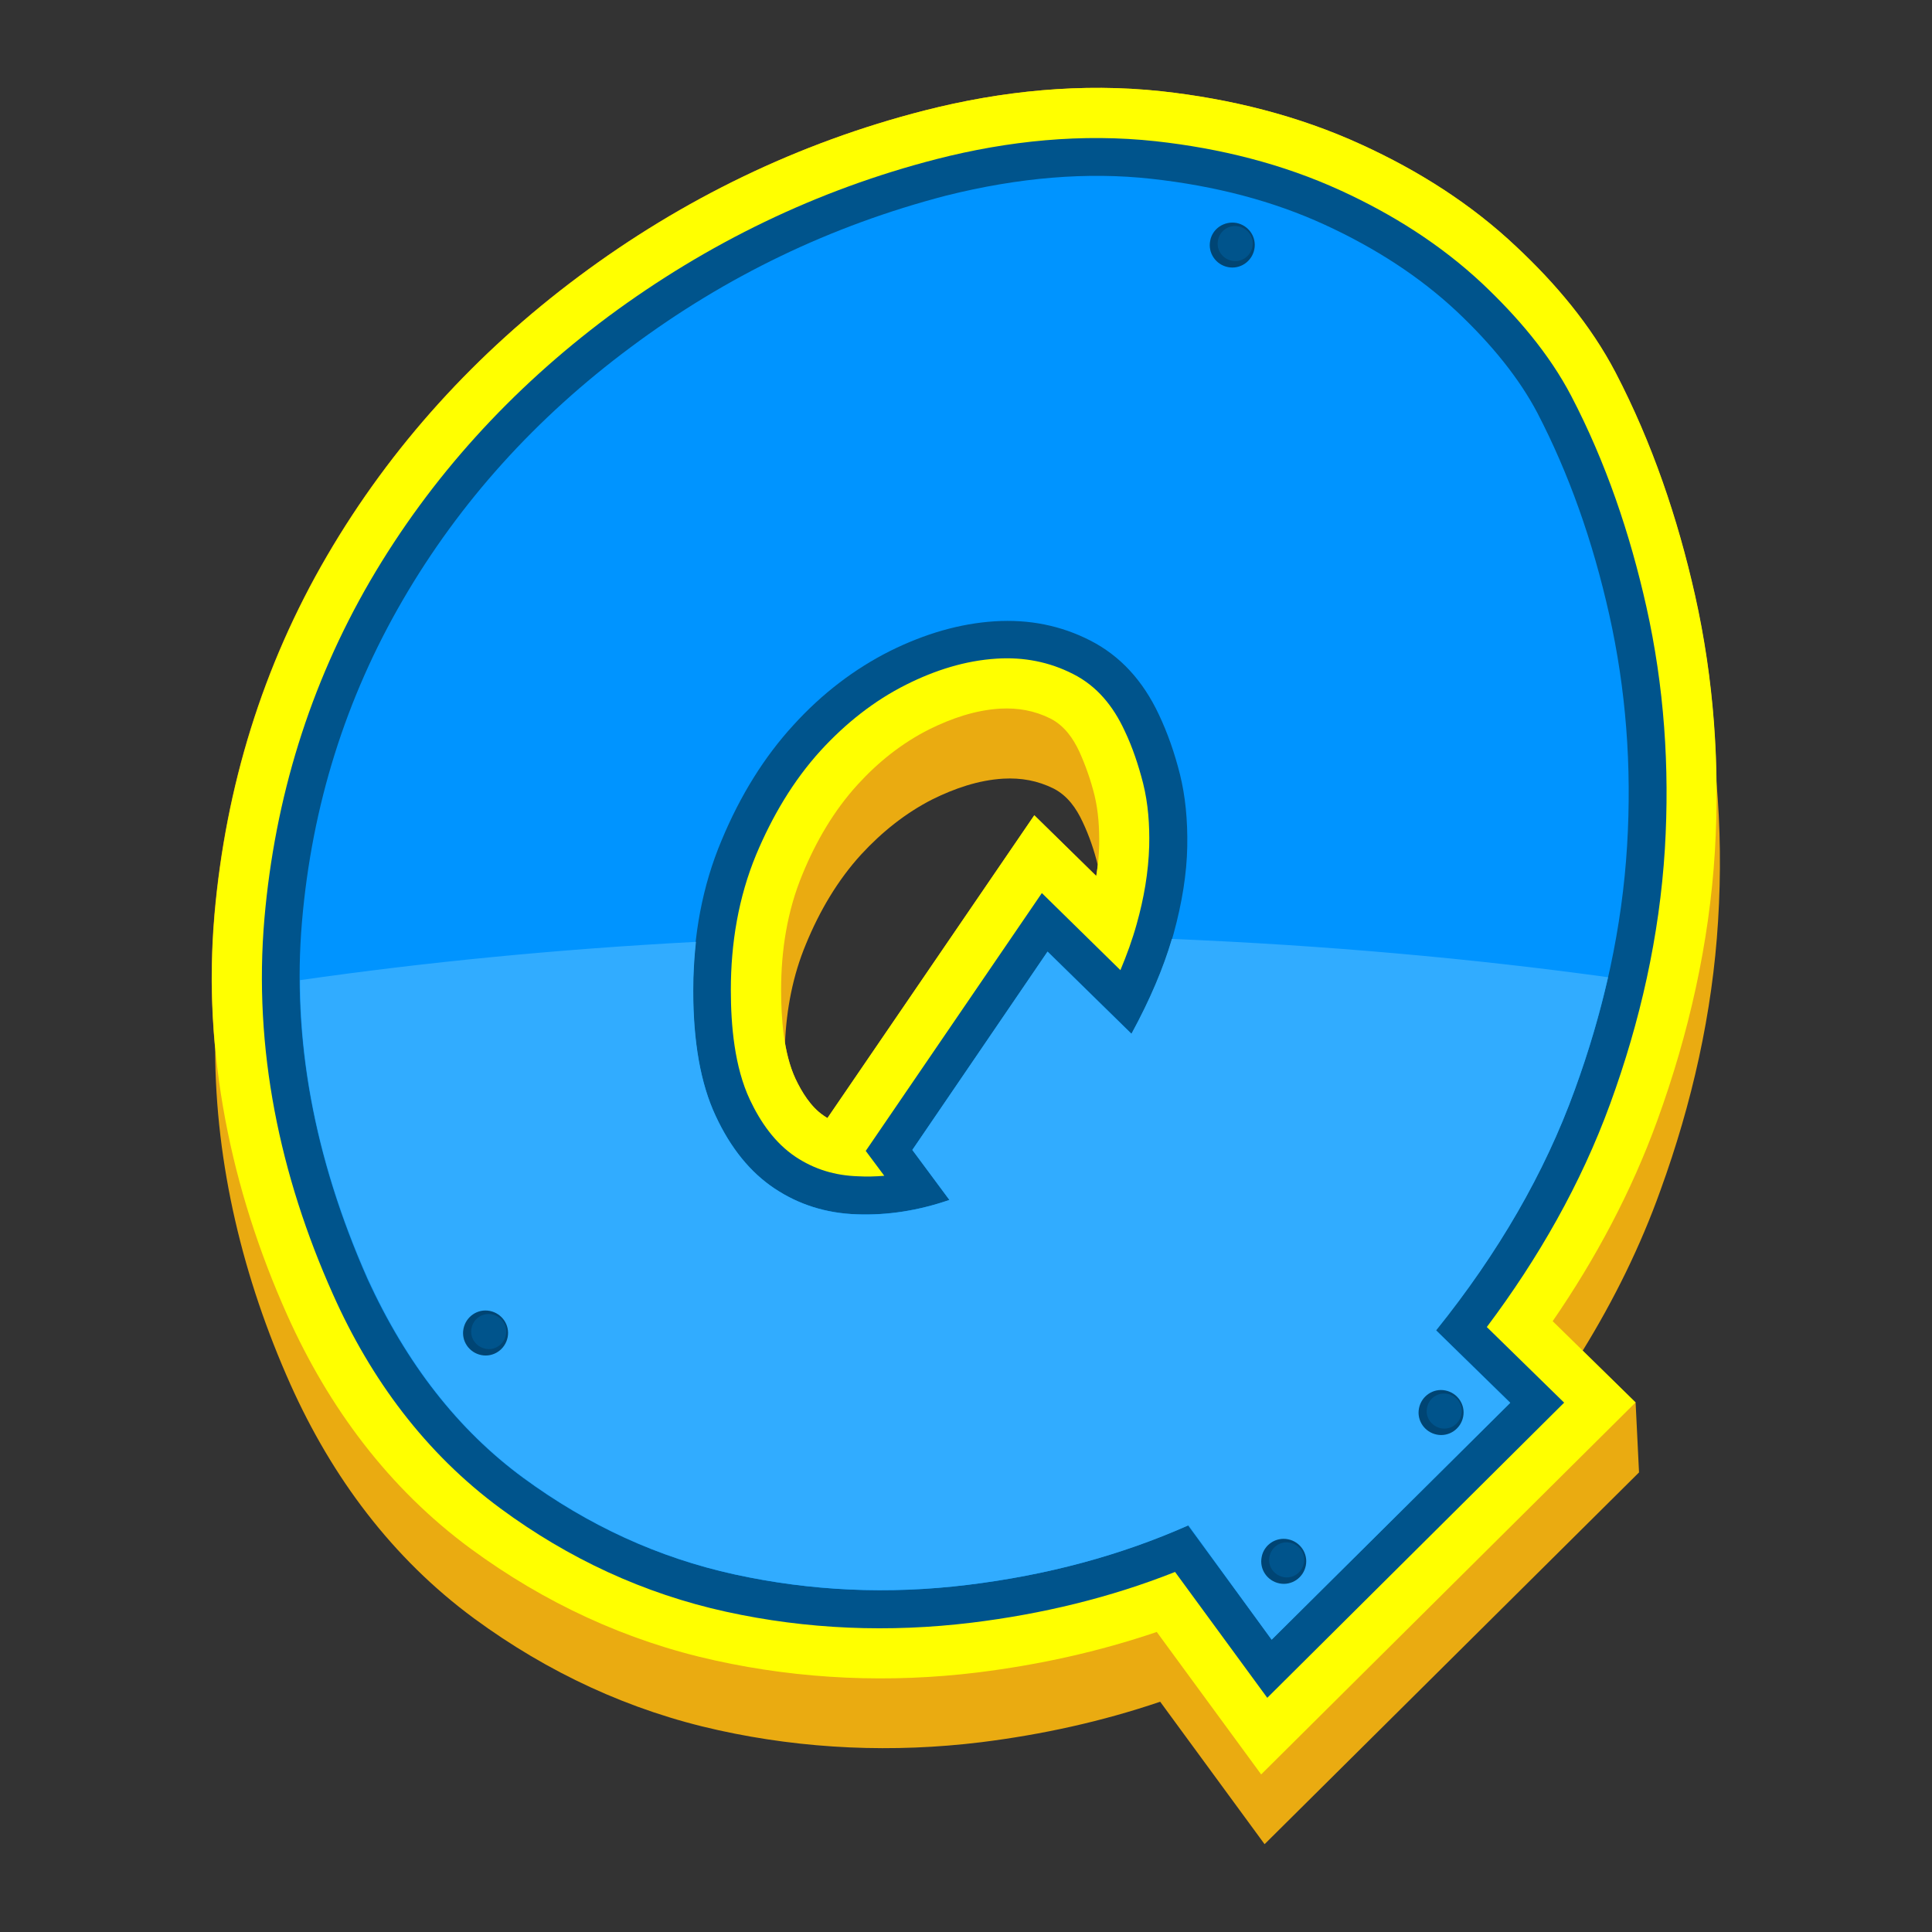 <?xml version="1.0" encoding="utf-8"?>
<!-- Generator: Adobe Illustrator 21.1.0, SVG Export Plug-In . SVG Version: 6.00 Build 0)  -->
<svg version="1.1" id="Warstwa_1" xmlns="http://www.w3.org/2000/svg" xmlns:xlink="http://www.w3.org/1999/xlink" x="0px" y="0px"
	 viewBox="0 0 792 792" style="enable-background:new 0 0 792 792;" xml:space="preserve">
<rect x="0" y="0" width="792" height="792" fill="#333333" stroke="none"/>
<style type="text/css">
	.st0{fill:#EAAB11;}
	.st1{fill:#FFFF00;}
	.st2{fill:#00548C;}
	.st3{fill:#0094FF;}
	.st4{fill:#004574;}
	.st5{fill:#31ACFF;}
</style>
<g>
	<path class="st0" d="M648.8,553.7l21.7,21.3l1.4,28.6L518.4,756l-42.8-58.4c-23.8,8.1-48.5,13.5-73.4,16.6
		c-35.9,4.4-72.2,2.9-107.6-4.9c-36.5-8-70.1-23.7-100.2-45.8c-33.7-24.8-58.3-58-75.3-95.9c-19.4-43.4-30.8-90.1-30.9-137.5
		c-1.8-18.3-1.9-36.9-0.3-55.4c4.6-52.1,19.7-101.6,46.1-146.8c26.3-45.1,61.3-83.3,103.1-114.5c42.6-31.8,90.2-54.9,141.8-68.1
		c31.7-8.1,64.6-11.4,97.1-7.9c28.3,3.1,56.2,10,82.1,21.9c23.2,10.6,44.9,24.3,63.5,41.9c16,15,30.4,32,40.6,51.5
		c15,28.8,25.5,59.7,32.6,91.4c5.6,25,8.5,50.5,8.8,76c1.7,19.1,1.9,38.3,0.7,57.5c-2.3,37.7-10.7,74.8-23.6,110.3
		C672.5,510.9,661.6,532.9,648.8,553.7L648.8,553.7z M353.1,350.2c-9.8,10.7-17.2,23.4-22.7,36.8c-5.4,12.9-8,26.7-8.6,40.6
		c0.9,5.3,2.3,10.3,4.3,14.7c2.6,5.5,6.3,11.5,11.4,15l1.7,1.1L424,334.2l25.4,24.9c0.2-1.5,0.5-3.1,0.6-4.6
		c-1.5-6-3.5-11.9-6.2-17.6c-2.6-5.6-6.2-10.7-11.8-13.6c-6.6-3.3-13.4-4.5-20.7-4.1c-10.2,0.6-20,4-29.1,8.5
		C371.2,333.3,361.5,341.1,353.1,350.2L353.1,350.2z"/>
	<path class="st1" d="M636.5,541.6l34,33.3L517,727.4L474.2,669c-23.8,8.1-48.4,13.5-73.4,16.6c-35.9,4.4-72.2,2.9-107.6-4.9
		c-36.5-8-70.1-23.7-100.2-45.8c-33.7-24.8-58.3-58-75.3-95.9C94.6,487.4,83,431.3,88,374.7c4.6-52.1,19.7-101.6,46.1-146.8
		c26.3-45.1,61.3-83.3,103.1-114.5c42.6-31.8,90.2-54.9,141.8-68.1c31.7-8.1,64.6-11.4,97.1-7.9c28.3,3.1,56.2,10,82.1,21.9
		c23.2,10.6,44.9,24.3,63.5,41.9c16,15,30.4,32,40.6,51.5c15,28.8,25.5,59.8,32.6,91.4c7.7,34.4,10.2,69.7,8.1,104.9
		c-2.3,37.7-10.7,74.8-23.6,110.3C668.8,488.5,654.1,516,636.5,541.6L636.5,541.6z M339.2,458.3L424,334.2l25.4,24.9
		c0.7-4.2,1.1-8.4,1.2-12.7c0.1-6.7-0.3-13.7-1.9-20.3c-1.5-6.1-3.6-12.1-6.2-17.9c-2.6-5.6-6.2-10.7-11.8-13.6
		c-6.6-3.3-13.4-4.5-20.7-4.1c-10.2,0.6-20,4-29.1,8.5c-11.1,5.6-20.8,13.3-29.2,22.5c-9.8,10.7-17.2,23.4-22.7,36.8
		c-6.3,15.1-8.8,31.3-8.8,47.6c0,11.3,1,25.9,5.9,36.3c2.6,5.5,6.3,11.5,11.4,15C338.1,457.6,338.6,458,339.2,458.3L339.2,458.3z"/>
	<path class="st2" d="M609.5,544l31.7,31L519.5,696l-37.8-51.6c-26.7,10.6-54.8,17.3-83.4,20.8c-33.7,4.1-67.5,2.8-100.7-4.5
		c-33.7-7.4-64.6-21.8-92.4-42.3c-30.8-22.7-53.2-53-68.7-87.8c-21.8-48.7-32.7-100.7-28.1-154.1c4.3-49.2,18.5-95.6,43.3-138.3
		c24.9-42.7,58-78.8,97.6-108.4C289.9,99.7,335,77.8,384,65.2c29.3-7.5,59.6-10.6,89.8-7.3c26.2,2.9,51.8,9.2,75.8,20.2
		c21.2,9.7,41,22.2,58,38.1c14.2,13.4,27.4,28.7,36.5,46.1c14.2,27.2,24.1,56.5,30.8,86.4c7.3,32.6,9.6,65.8,7.6,99.2
		c-2.2,35.8-10.1,70.8-22.4,104.5C648.1,485.3,630.6,515.9,609.5,544L609.5,544z M362.5,482l-7.6-10.2l72.2-105.7l32.2,31.6
		c2.6-6.2,4.9-12.5,6.7-19c2.9-10.3,4.8-21.1,5.1-31.9c0.2-8.6-0.4-17.3-2.5-25.7c-1.9-7.4-4.3-14.7-7.6-21.6
		c-4.6-9.9-11.2-18.2-21.1-23.2c-9.8-5-20.3-7-31.3-6.3c-13,0.8-25.4,4.8-37,10.6c-13.4,6.7-25,16-35.1,27
		c-11.4,12.5-20,27.2-26.5,42.7c-7.3,17.6-10.4,36.4-10.4,55.5c0,14.6,1.5,31.6,7.8,45c4.3,9.1,10.2,17.7,18.7,23.4
		c7.8,5.2,16.3,7.7,25.6,8C355.3,482.4,358.9,482.3,362.5,482L362.5,482z"/>
	<path class="st3" d="M630.3,169.4c12.8,24.7,22.6,52.2,29.4,82.6c6.8,30.4,9.3,62,7.3,94.8s-9.1,66.2-21.5,100.1
		c-12.3,33.9-31.3,66.7-56.8,98.4l30.4,29.7l-97.8,97.1L487,625.3c-27.7,12.3-57.9,20.5-90.5,24.4c-32.6,4-64.4,2.5-95.5-4.3
		c-31.1-6.8-59.9-20-86.6-39.6c-26.6-19.6-47.9-46.8-63.8-81.6c-22-49.8-30.9-98.6-26.8-146.4s18-91.7,41.3-131.8
		c23.3-40.1,54.5-74.7,93.5-103.7c39-29.1,82-49.8,129.2-62.1c30-7.5,58-9.8,84.2-6.9c26.2,2.9,49.9,9.1,71,18.8
		c21.1,9.7,39.1,21.5,53.9,35.3C611.7,141.3,622.9,155.3,630.3,169.4L630.3,169.4z M284.1,406c0,21.1,3.1,38.3,9.3,51.5
		c6.2,13.2,14.2,23.1,24.1,29.7c9.9,6.6,21.1,10.1,33.7,10.6c12.6,0.4,25.2-1.5,38-5.9L374,471.4l55.5-81.3l34.4,33.7
		c7.9-14.5,13.7-28.2,17.2-41c3.5-12.8,5.4-24.7,5.6-35.7c0.2-11-0.8-20.9-3-29.7c-2.2-8.8-5.1-17-8.6-24.4
		c-6.6-14.1-16-24.2-28.1-30.4c-12.1-6.2-25.2-8.8-39.3-7.9c-14.1,0.9-28.4,5-42.9,12.2c-14.5,7.3-27.8,17.4-39.6,30.4
		c-11.9,13-21.7,28.7-29.4,47.2C288,363,284.1,383.5,284.1,406L284.1,406z"/>
	<path class="st4" d="M506.9,91.4c5,1,8.3,5.8,7.3,10.8c-1,5-5.8,8.3-10.8,7.3c-5-1-8.3-5.8-7.3-10.8
		C497,93.7,501.9,90.5,506.9,91.4L506.9,91.4z"/>
	<path class="st2" d="M507.7,92.8c3.9,0.8,6.5,4.5,5.7,8.4c-0.8,3.9-4.5,6.5-8.4,5.7c-3.9-0.8-6.5-4.5-5.7-8.4
		C500,94.6,503.8,92,507.7,92.8L507.7,92.8z"/>
	<path class="st5" d="M521.3,672.2l97.8-97.1l-30.4-29.7c25.5-31.7,44.5-64.5,56.8-98.5c5.7-15.6,10.2-31,13.7-46.3
		c-55.8-7.7-115.9-13.1-178.8-15.7c-3.6,12.2-9.1,25.1-16.6,38.9l-34.4-33.7L374,471.4l15.2,20.5c-12.8,4.4-25.4,6.4-38,5.9
		c-12.6-0.4-23.8-4-33.7-10.6c-9.9-6.6-18-16.5-24.1-29.7c-6.2-13.2-9.2-30.4-9.2-51.5c0-6.8,0.4-13.4,1.1-19.9
		c-57,3-111.5,8.4-162.3,15.7c0.1,40.1,9.4,80.9,27.8,122.4c15.9,34.8,37.1,62,63.8,81.6c26.7,19.6,55.5,32.8,86.6,39.6
		s62.9,8.3,95.5,4.3c32.6-4,62.8-12.1,90.5-24.4L521.3,672.2L521.3,672.2z"/>
	<path class="st4" d="M528,631c5,1,8.3,5.8,7.3,10.8c-1,5-5.8,8.3-10.8,7.3c-5-1-8.3-5.8-7.3-10.8C518.1,633.3,523,630,528,631
		L528,631z"/>
	<path class="st2" d="M528.8,632.4c3.9,0.8,6.5,4.5,5.7,8.4c-0.8,3.9-4.5,6.5-8.4,5.7c-3.9-0.8-6.5-4.5-5.7-8.4
		C521.2,634.2,524.9,631.6,528.8,632.4L528.8,632.4z"/>
	<path class="st4" d="M592.5,570c5,1,8.3,5.8,7.3,10.8c-1,5-5.8,8.3-10.8,7.3c-5-1-8.3-5.8-7.3-10.8
		C582.7,572.3,587.5,569,592.5,570L592.5,570z"/>
	<path class="st2" d="M593.4,571.4c3.9,0.8,6.5,4.5,5.7,8.4c-0.8,3.9-4.5,6.5-8.4,5.7c-3.9-0.8-6.5-4.5-5.7-8.4
		C585.7,573.2,589.5,570.6,593.4,571.4L593.4,571.4z"/>
	<path class="st4" d="M200.8,537.4c5,1,8.3,5.8,7.3,10.8c-1,5-5.8,8.3-10.8,7.3c-5-1-8.3-5.8-7.3-10.8
		C191,539.7,195.8,536.4,200.8,537.4L200.8,537.4z"/>
	<path class="st2" d="M201.7,538.8c3.9,0.8,6.5,4.5,5.7,8.4c-0.8,3.9-4.5,6.5-8.4,5.7c-3.9-0.8-6.5-4.5-5.7-8.4
		C194,540.6,197.8,538,201.7,538.8L201.7,538.8z"/>
</g>
</svg>
